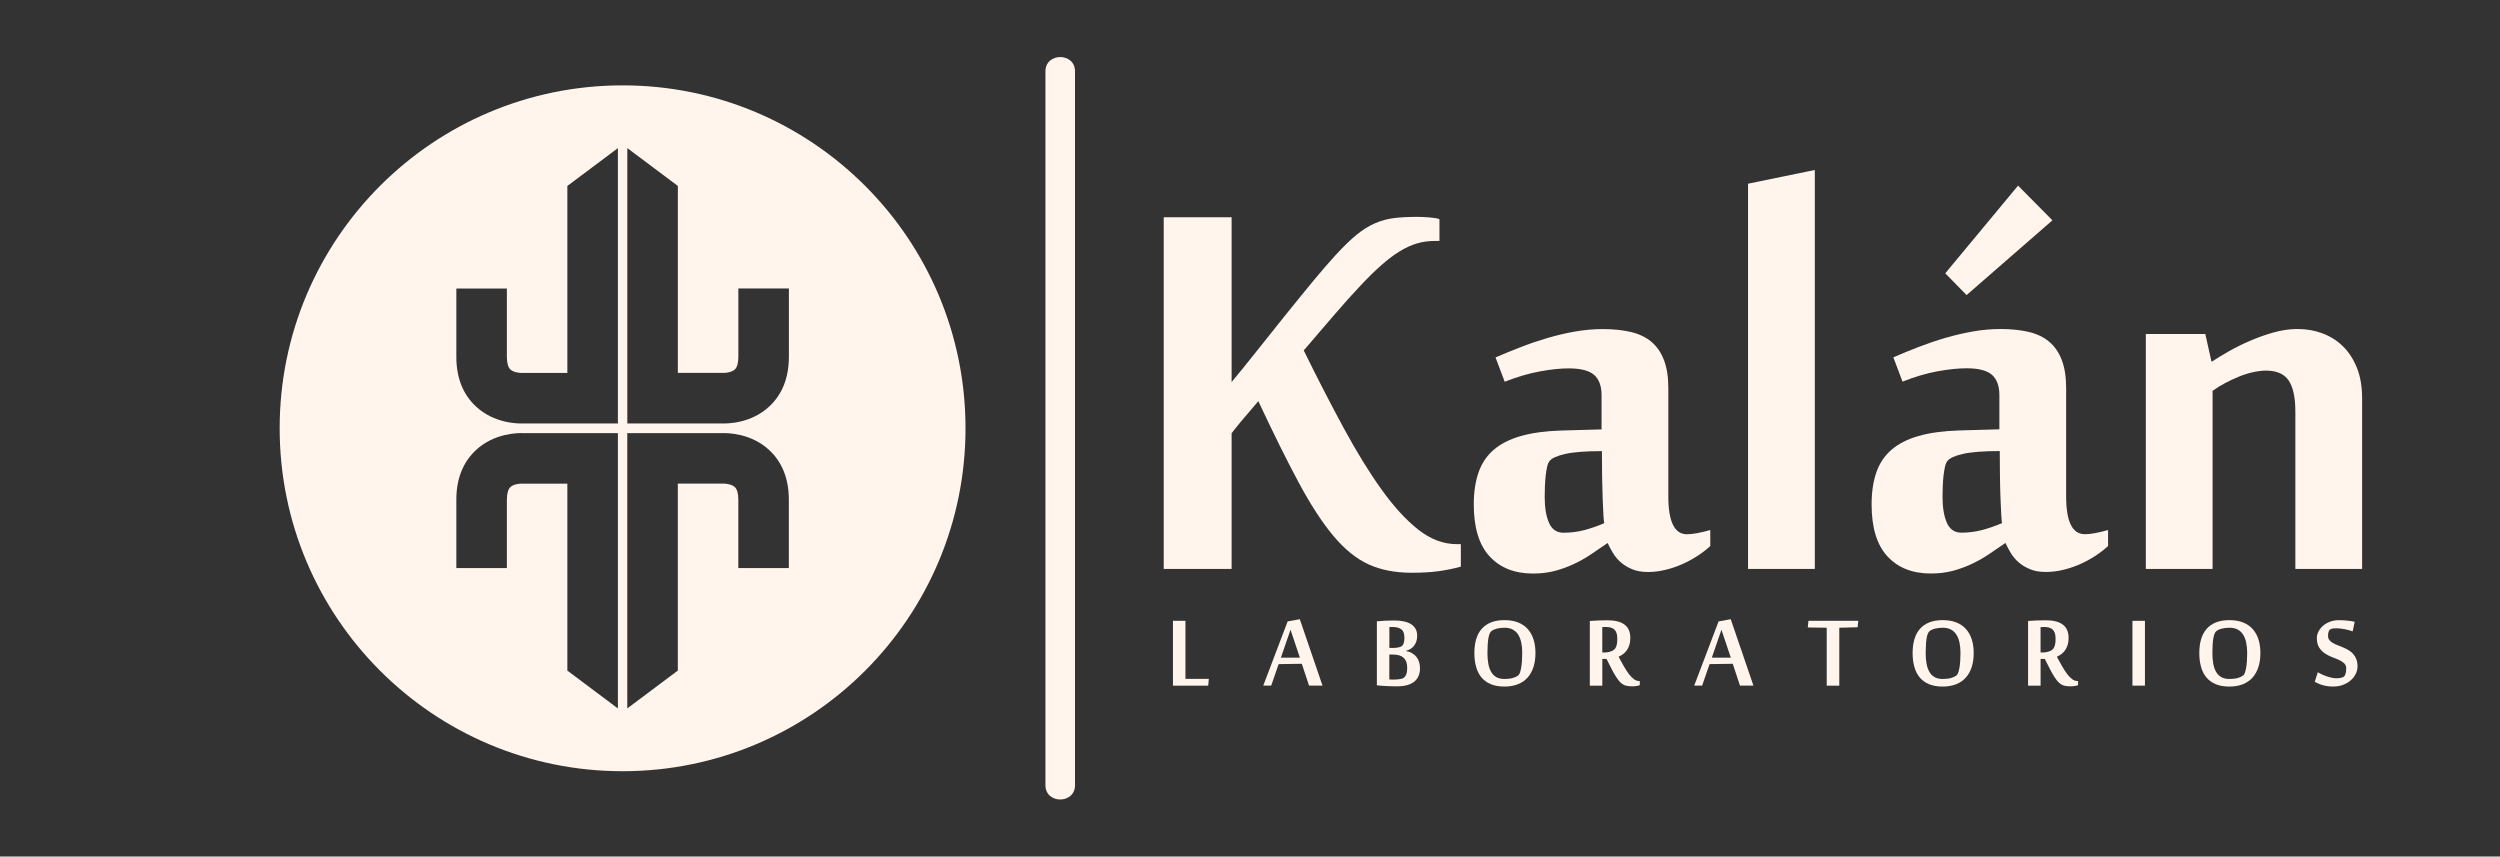 <?xml version="1.0" encoding="UTF-8"?>
<svg id="Capa_1" data-name="Capa 1" xmlns="http://www.w3.org/2000/svg" viewBox="0 0 732.13 250.84">
  <rect x="0" y="0" width="732.13" height="250.84" fill="#333333" stroke="none"/>
  <defs>
    <style>
      .cls-1, .cls-2 {
        fill: #fff5ed;
      }

      .cls-2 {
        fill-rule: evenodd;
      }
    </style>
  </defs>
  <path class="cls-2" d="M182.33,25c-55.46,0-100.43,44.96-100.43,100.42s44.96,100.43,100.43,100.43,100.42-44.96,100.42-100.43S237.79,25,182.33,25m-1.38,182.47l-14.8-11.08v-54.75h-13.57c-.84,.02-2.33,.26-3.13,1.02-.65,.62-1.01,1.92-1.01,3.67v20.03h-14.8v-20.03c0-6.07,1.92-10.95,5.71-14.49,5.36-5.02,12.32-5.07,13.95-5h27.65v80.62Zm0-83.46h-27.65c-1.63,.07-8.59,.02-13.95-5-3.79-3.54-5.71-8.42-5.71-14.49v-20.03h14.8v20.03c0,1.75,.36,3.06,1.01,3.67,.8,.76,2.29,1,3.13,1.02h13.57V54.46l14.8-11.08V124Zm50.07,42.35h-14.8v-20.03c0-1.75-.35-3.06-1.01-3.67-.8-.76-2.28-1-3.1-1.03h-13.61v54.75l-14.8,11.08V126.84h27.65c1.7-.06,8.6-.01,13.96,5,3.78,3.54,5.7,8.42,5.7,14.49v20.03Zm0-61.84c0,6.07-1.92,10.94-5.7,14.49-5.36,5.01-12.26,5.06-13.96,5h-27.65V43.37l14.8,11.08v54.75h13.61c.81-.02,2.3-.26,3.1-1.02,.65-.61,1.01-1.92,1.01-3.67v-20.03h14.8v20.03Z"/>
  <path class="cls-2" d="M420.12,70.56c-1.79,0-3.5,.24-5.14,.72-1.64,.48-3.32,1.25-5.03,2.29-1.71,1.04-3.52,2.4-5.42,4.08-1.9,1.67-3.96,3.7-6.2,6.09-2.46,2.61-5.05,5.49-7.76,8.66-2.72,3.17-5.64,6.57-8.77,10.22,4.09,8.34,8.03,15.97,11.79,22.89,3.76,6.93,7.44,12.9,11.05,17.92,3.61,5.03,7.21,8.94,10.78,11.73,3.57,2.79,7.29,4.19,11.16,4.19h1.23v6.59c-2.16,.6-4.36,1.04-6.59,1.34-2.23,.3-4.84,.45-7.82,.45-4.84,0-9.05-.82-12.62-2.46-3.58-1.64-7-4.41-10.28-8.32-3.28-3.91-6.64-9.08-10.11-15.52-3.46-6.44-7.42-14.43-11.89-23.96-.52,.6-1.13,1.32-1.84,2.18-.71,.86-1.45,1.73-2.24,2.62-.78,.89-1.5,1.77-2.18,2.63-.67,.86-1.19,1.5-1.56,1.96v39.76h-19.88V63.63h19.88v48.25c1.93-2.31,4.26-5.17,6.98-8.6,2.72-3.42,5.51-6.93,8.38-10.5,2.87-3.57,5.62-6.96,8.26-10.16,2.65-3.2,4.86-5.77,6.65-7.71,2.31-2.53,4.39-4.56,6.25-6.09,1.86-1.53,3.7-2.68,5.53-3.46,1.82-.78,3.7-1.28,5.64-1.51,1.93-.23,4.17-.34,6.7-.34,1.04,0,2.25,.06,3.63,.17,1.38,.11,2.33,.28,2.85,.51v6.37h-1.45"/>
  <path class="cls-2" d="M494.05,156.45c1.64,0,3.91-.41,6.81-1.23v4.69c-1.05,.97-2.27,1.92-3.69,2.85-1.42,.93-2.92,1.75-4.53,2.46-1.6,.71-3.25,1.26-4.97,1.67-1.71,.41-3.39,.62-5.03,.62-1.79,0-3.32-.26-4.58-.78-1.26-.52-2.36-1.17-3.29-1.96-.93-.78-1.71-1.69-2.35-2.73-.64-1.04-1.18-2.05-1.62-3.02-1.64,1.12-3.26,2.22-4.86,3.3-1.6,1.08-3.28,2.03-5.03,2.85-1.75,.82-3.59,1.49-5.52,2.01-1.94,.52-4.1,.78-6.48,.78-5.36,0-9.59-1.68-12.68-5.03-3.09-3.35-4.63-8.41-4.63-15.19,0-3.58,.46-6.7,1.39-9.38,.93-2.68,2.41-4.89,4.45-6.64,2.04-1.75,4.68-3.09,7.91-4.02,3.23-.93,7.18-1.47,11.86-1.62l11.81-.33v-10c0-2.7-.73-4.68-2.18-5.96-1.45-1.27-3.93-1.91-7.43-1.91-2.46,0-5.31,.3-8.54,.9-3.24,.6-6.64,1.6-10.22,3.01l-2.68-7.12c2.38-1.03,4.86-2.05,7.43-3.04,2.57-1,5.17-1.88,7.82-2.66,2.64-.77,5.32-1.4,8.04-1.88,2.72-.48,5.41-.72,8.1-.72,3.07,0,5.8,.28,8.2,.84,2.4,.56,4.4,1.51,6.01,2.85,1.61,1.34,2.85,3.13,3.71,5.36,.86,2.23,1.29,4.99,1.29,8.26v31.72c0,7.37,1.82,11.06,5.47,11.06m-24.24-3.24c-.08-.3-.15-1.06-.23-2.29-.07-1.23-.15-2.8-.22-4.69-.07-1.9-.13-4.06-.17-6.48-.04-2.42-.06-4.97-.06-7.65-4.77,0-8.38,.28-10.8,.84-2.43,.56-3.93,1.25-4.52,2.07-.3,.3-.53,.85-.72,1.67-.18,.82-.33,1.73-.44,2.73-.11,1.01-.18,2.05-.22,3.13-.04,1.08-.06,2.07-.06,2.96,0,3.13,.42,5.66,1.27,7.6,.84,1.94,2.26,2.9,4.25,2.9,2.13,0,4.17-.26,6.12-.78,1.95-.52,3.88-1.19,5.8-2.01Z"/>
  <polyline class="cls-2" points="531.47 166.61 511.92 166.61 511.92 53.8 531.47 49.78 531.47 166.61"/>
  <path class="cls-2" d="M610.54,156.45c1.64,0,3.91-.41,6.81-1.23v4.69c-1.05,.97-2.27,1.92-3.69,2.85-1.42,.93-2.92,1.75-4.52,2.46-1.6,.71-3.26,1.26-4.97,1.67-1.71,.41-3.39,.61-5.03,.61-1.78,0-3.32-.26-4.58-.78-1.26-.52-2.37-1.17-3.29-1.96-.93-.78-1.71-1.69-2.35-2.73-.63-1.04-1.17-2.05-1.62-3.02-1.64,1.12-3.26,2.22-4.86,3.3-1.6,1.08-3.28,2.03-5.03,2.85-1.75,.82-3.59,1.49-5.52,2.01-1.94,.52-4.1,.78-6.48,.78-5.36,0-9.59-1.68-12.68-5.03-3.09-3.35-4.63-8.41-4.63-15.19,0-3.57,.46-6.7,1.39-9.39,.93-2.68,2.42-4.89,4.45-6.64,2.04-1.75,4.68-3.09,7.91-4.02,3.23-.93,7.18-1.47,11.86-1.62l11.81-.34v-10c0-2.69-.73-4.68-2.18-5.96-1.45-1.27-3.93-1.91-7.43-1.91-2.46,0-5.3,.3-8.54,.89-3.24,.6-6.64,1.6-10.22,3.02l-2.68-7.12c2.38-1.03,4.86-2.05,7.43-3.04,2.57-.99,5.17-1.88,7.82-2.65,2.64-.77,5.32-1.4,8.04-1.88,2.72-.48,5.41-.72,8.1-.72,3.07,0,5.8,.28,8.2,.84,2.4,.56,4.4,1.51,6.01,2.85,1.61,1.34,2.85,3.13,3.71,5.36,.86,2.24,1.29,4.99,1.29,8.26v31.72c0,7.37,1.82,11.06,5.47,11.06m-24.24-3.24c-.07-.3-.15-1.06-.22-2.29-.08-1.23-.15-2.79-.22-4.69-.08-1.9-.13-4.06-.17-6.48-.04-2.42-.06-4.97-.06-7.65-4.77,0-8.38,.28-10.8,.84-2.43,.56-3.93,1.25-4.52,2.07-.29,.3-.53,.85-.72,1.67-.18,.82-.33,1.73-.44,2.73-.11,1-.18,2.05-.22,3.13-.04,1.08-.06,2.07-.06,2.96,0,3.13,.42,5.66,1.26,7.59,.85,1.94,2.26,2.91,4.25,2.91,2.13,0,4.16-.26,6.11-.78,1.95-.52,3.88-1.19,5.8-2.01Zm4.69-98.84l10.06,10.16-25.13,21.89-6.25-6.37,21.33-25.69Z"/>
  <path class="cls-2" d="M672.2,166.61v-46.13c0-4.09-.65-7.11-1.96-9.05-1.3-1.94-3.52-2.9-6.64-2.9-1.12,0-2.37,.15-3.74,.45-1.38,.3-2.76,.72-4.13,1.29-1.38,.56-2.73,1.19-4.08,1.9-1.34,.71-2.57,1.47-3.69,2.29v52.16h-19.55V97.81h17.42l1.79,8.04h.22c1.34-.89,2.96-1.88,4.86-2.96,1.9-1.08,3.96-2.1,6.2-3.07,2.24-.97,4.54-1.79,6.93-2.46,2.38-.67,4.73-1.01,7.03-1.01,2.61,0,5.04,.43,7.32,1.29,2.27,.86,4.26,2.12,5.98,3.8,1.71,1.68,3.07,3.78,4.08,6.31,1.01,2.54,1.51,5.51,1.51,8.94v49.92h-19.55"/>
  <polyline class="cls-2" points="343.5 200.79 343.5 181.81 347.16 181.81 347.16 198.81 354.01 198.81 353.83 200.79 343.5 200.79"/>
  <path class="cls-2" d="M383.36,200.79l-2.12-6.4-6.79,.1-2.18,6.3h-2.32l7.14-18.81,3.56-.64,6.65,19.45h-3.93m-2.7-8.19l-2.74-8.19-2.82,8.19h5.56Z"/>
  <path class="cls-2" d="M415.85,195.66c0,.84-.13,1.58-.4,2.24-.27,.66-.68,1.22-1.23,1.68-.56,.46-1.26,.81-2.11,1.05-.85,.24-1.87,.36-3.05,.36-.38,0-.83,0-1.33-.02-.51-.01-1.03-.03-1.58-.05-.54-.02-1.07-.05-1.58-.1-.51-.04-.96-.08-1.35-.12v-18.75c.73-.08,1.56-.14,2.49-.18,.93-.04,1.81-.06,2.64-.06,1,0,1.92,.09,2.74,.26,.82,.17,1.53,.44,2.11,.8,.58,.37,1.03,.83,1.35,1.4,.32,.57,.47,1.25,.47,2.05,0,.65-.09,1.21-.27,1.7-.18,.49-.42,.91-.72,1.28-.3,.36-.64,.66-1.04,.88-.4,.23-.81,.4-1.24,.5v.06c.73,.15,1.35,.38,1.86,.7,.52,.32,.94,.69,1.26,1.12,.33,.43,.58,.92,.73,1.46,.16,.54,.24,1.12,.24,1.74m-4.57-9.02c0-1.12-.3-1.91-.91-2.36-.61-.44-1.47-.67-2.58-.67-.16,0-.33,0-.48,0-.16,0-.3,.02-.42,.03v6.11h1.22c.43,0,.85-.04,1.28-.12,.42-.08,.75-.18,.99-.31,.11-.07,.22-.16,.33-.28,.11-.12,.21-.28,.3-.48,.09-.21,.16-.47,.21-.78,.06-.31,.08-.7,.08-1.15Zm.82,8.78c0-1.23-.35-2.16-1.04-2.79-.69-.63-1.71-.94-3.04-.94h-1.15v7.27c.11,.01,.2,.02,.28,.03,.07,0,.15,.01,.24,.02,.08,0,.18,.01,.31,.01h.54c.22,0,.46-.01,.73-.03,.27-.02,.53-.05,.78-.08,.25-.03,.49-.08,.7-.13,.21-.05,.38-.11,.51-.18,.12-.08,.25-.19,.39-.33,.14-.14,.26-.33,.38-.56,.12-.24,.21-.54,.28-.9,.07-.36,.1-.82,.1-1.37Z"/>
  <path class="cls-2" d="M449.66,191.24c0,1.5-.19,2.85-.57,4.06-.38,1.2-.95,2.24-1.71,3.1-.76,.86-1.71,1.52-2.85,1.97-1.14,.46-2.46,.69-3.97,.69s-2.88-.23-3.99-.7c-1.11-.47-2.02-1.13-2.73-1.98-.71-.86-1.23-1.89-1.56-3.1-.34-1.21-.51-2.55-.51-4.04s.17-2.82,.51-4c.34-1.18,.88-2.2,1.6-3.03,.72-.84,1.64-1.48,2.75-1.93,1.11-.45,2.43-.67,3.95-.67s2.85,.22,3.98,.67c1.13,.45,2.07,1.09,2.83,1.93,.75,.84,1.32,1.85,1.7,3.03,.38,1.19,.57,2.52,.57,4m-3.87,0c0-1.15-.1-2.19-.3-3.11-.2-.92-.51-1.7-.93-2.34-.42-.64-.97-1.12-1.62-1.46-.66-.34-1.44-.5-2.34-.5-.79,0-1.53,.09-2.22,.26-.68,.17-1.23,.42-1.62,.73-.4,.32-.69,1.01-.88,2.08-.18,1.07-.28,2.52-.28,4.34,0,1.14,.08,2.17,.25,3.1,.16,.93,.44,1.73,.82,2.4,.38,.67,.89,1.19,1.53,1.55,.64,.37,1.43,.55,2.37,.55s1.77-.09,2.4-.27c.63-.18,1.16-.42,1.6-.72,.2-.14,.38-.41,.53-.82,.15-.41,.28-.91,.38-1.51,.1-.6,.18-1.26,.23-2,.05-.73,.07-1.49,.07-2.27Z"/>
  <path class="cls-2" d="M470.48,192.97h-1.24v7.82h-3.66v-18.94c.74-.05,1.58-.1,2.51-.14,.93-.04,1.83-.06,2.68-.06,2.18,0,3.84,.42,4.97,1.26,1.13,.84,1.7,2.15,1.7,3.93,0,.79-.1,1.49-.29,2.08-.19,.59-.45,1.11-.76,1.54-.31,.44-.68,.81-1.09,1.11-.41,.3-.84,.56-1.3,.76,.54,.97,1.05,1.89,1.53,2.76,.49,.86,.97,1.62,1.46,2.26,.49,.65,.98,1.16,1.48,1.53,.5,.38,1.04,.57,1.62,.57h.12v1.21c-.29,.1-.62,.18-1,.24-.38,.06-.8,.09-1.27,.09-.67,0-1.26-.06-1.76-.19-.5-.12-.99-.39-1.46-.8-.47-.41-.96-1.01-1.47-1.81-.51-.79-1.1-1.87-1.77-3.23l-1.01-2m-.58-1.87c.51,0,1-.07,1.47-.2,.47-.13,.85-.29,1.12-.48,.14-.1,.27-.22,.41-.37,.14-.15,.26-.35,.37-.6,.11-.25,.2-.56,.27-.95,.07-.38,.1-.86,.1-1.44,0-.64-.07-1.19-.21-1.63-.15-.44-.36-.79-.65-1.06-.29-.27-.64-.46-1.07-.58-.42-.11-.91-.17-1.46-.17-.15,0-.32,0-.5,0-.18,0-.35,.02-.51,.05v7.41h.66Z"/>
  <path class="cls-2" d="M509.56,200.79l-2.12-6.4-6.79,.1-2.18,6.3h-2.32l7.14-18.81,3.56-.64,6.65,19.45h-3.93m-2.7-8.19l-2.74-8.19-2.82,8.19h5.56Z"/>
  <polyline class="cls-2" points="534.96 200.79 534.96 183.83 529.42 183.75 529.6 181.81 544.2 181.81 544.01 183.69 538.64 183.83 538.64 200.79 534.96 200.79"/>
  <path class="cls-2" d="M578,191.24c0,1.5-.18,2.85-.57,4.06-.38,1.2-.95,2.24-1.71,3.1-.76,.86-1.71,1.52-2.85,1.97-1.14,.46-2.46,.69-3.97,.69s-2.88-.23-3.99-.7c-1.11-.47-2.02-1.13-2.73-1.98-.71-.86-1.23-1.89-1.56-3.1-.34-1.21-.51-2.55-.51-4.04s.17-2.82,.52-4c.34-1.18,.87-2.2,1.59-3.03,.72-.84,1.64-1.48,2.75-1.93,1.11-.45,2.43-.67,3.95-.67s2.85,.22,3.98,.67c1.13,.45,2.07,1.09,2.83,1.93,.75,.84,1.32,1.85,1.7,3.03,.38,1.19,.57,2.52,.57,4m-3.87,0c0-1.15-.1-2.19-.3-3.11-.2-.92-.51-1.7-.94-2.34-.42-.64-.96-1.12-1.62-1.46-.66-.34-1.44-.5-2.34-.5-.79,0-1.53,.09-2.22,.26-.69,.17-1.23,.42-1.62,.73-.4,.32-.69,1.01-.87,2.08-.18,1.07-.28,2.52-.28,4.34,0,1.14,.08,2.17,.25,3.1,.16,.93,.44,1.73,.82,2.4,.38,.67,.89,1.19,1.53,1.55,.64,.37,1.43,.55,2.37,.55s1.77-.09,2.41-.27c.63-.18,1.16-.42,1.6-.72,.2-.14,.38-.41,.53-.82,.15-.41,.28-.91,.38-1.51,.1-.6,.18-1.26,.23-2,.05-.73,.07-1.49,.07-2.27Z"/>
  <path class="cls-2" d="M598.83,192.97h-1.24v7.82h-3.66v-18.94c.74-.05,1.58-.1,2.51-.14,.93-.04,1.83-.06,2.68-.06,2.18,0,3.84,.42,4.97,1.26,1.13,.84,1.7,2.15,1.7,3.93,0,.79-.1,1.49-.29,2.08-.19,.59-.45,1.11-.76,1.54-.31,.44-.68,.81-1.09,1.11-.41,.3-.84,.56-1.3,.76,.54,.97,1.05,1.89,1.53,2.76,.49,.86,.97,1.62,1.46,2.26,.49,.65,.98,1.16,1.48,1.53,.5,.38,1.04,.57,1.61,.57h.13v1.21c-.29,.1-.62,.18-1,.24-.38,.06-.8,.09-1.27,.09-.67,0-1.26-.06-1.76-.19-.5-.12-.99-.39-1.46-.8-.47-.41-.96-1.01-1.47-1.81-.51-.79-1.1-1.87-1.77-3.23l-1.01-2m-.58-1.87c.51,0,1-.07,1.47-.2,.47-.13,.85-.29,1.12-.48,.14-.1,.27-.22,.41-.37,.14-.15,.26-.35,.37-.6,.11-.25,.2-.56,.27-.95,.07-.38,.1-.86,.1-1.44,0-.64-.07-1.19-.21-1.63-.15-.44-.36-.79-.65-1.06-.29-.27-.64-.46-1.07-.58-.43-.11-.91-.17-1.46-.17-.15,0-.32,0-.5,0-.18,0-.35,.02-.51,.05v7.41h.66Z"/>
  <rect class="cls-1" x="624.49" y="181.81" width="3.66" height="18.98"/>
  <path class="cls-2" d="M661.96,191.24c0,1.5-.19,2.85-.57,4.06-.38,1.2-.95,2.24-1.71,3.1-.76,.86-1.71,1.52-2.85,1.97-1.14,.46-2.46,.69-3.97,.69s-2.88-.23-3.99-.7c-1.11-.47-2.02-1.13-2.73-1.98-.71-.86-1.23-1.89-1.57-3.1-.33-1.21-.5-2.55-.5-4.04s.17-2.82,.52-4c.34-1.18,.87-2.2,1.59-3.03,.72-.84,1.64-1.48,2.75-1.93,1.11-.45,2.43-.67,3.95-.67s2.85,.22,3.98,.67c1.13,.45,2.07,1.09,2.83,1.93,.75,.84,1.32,1.85,1.7,3.03,.38,1.19,.57,2.52,.57,4m-3.87,0c0-1.15-.1-2.19-.3-3.11-.2-.92-.51-1.7-.93-2.34-.42-.64-.97-1.12-1.62-1.46-.66-.34-1.44-.5-2.34-.5-.79,0-1.53,.09-2.22,.26-.68,.17-1.22,.42-1.62,.73-.4,.32-.69,1.01-.88,2.08-.18,1.07-.28,2.52-.28,4.34,0,1.14,.08,2.17,.25,3.1,.16,.93,.44,1.73,.82,2.4,.38,.67,.89,1.19,1.53,1.55,.64,.37,1.43,.55,2.37,.55s1.78-.09,2.41-.27c.63-.18,1.16-.42,1.6-.72,.2-.14,.38-.41,.53-.82,.15-.41,.28-.91,.38-1.51,.1-.6,.18-1.26,.23-2,.05-.73,.07-1.49,.07-2.27Z"/>
  <path class="cls-2" d="M690.4,195.23c0,.69-.17,1.38-.5,2.07-.33,.69-.8,1.32-1.42,1.87-.62,.56-1.36,1.01-2.24,1.36-.87,.35-1.85,.52-2.93,.52-.58,0-1.11-.03-1.61-.1-.5-.07-.96-.16-1.39-.28-.43-.12-.85-.26-1.25-.43-.4-.17-.79-.36-1.19-.57l.91-2.82c.26,.18,.61,.37,1.04,.58,.43,.21,.9,.4,1.41,.58,.51,.18,1.02,.33,1.53,.44,.51,.12,.98,.18,1.41,.18,.48,0,.88-.03,1.19-.09,.31-.06,.59-.15,.83-.26,.27-.11,.49-.38,.66-.82,.17-.44,.25-1.01,.25-1.71,0-.65-.21-1.16-.64-1.54-.42-.38-.96-.72-1.59-1-.64-.28-1.33-.56-2.07-.84-.74-.28-1.43-.64-2.07-1.09-.64-.45-1.17-1.02-1.6-1.72-.43-.7-.64-1.62-.64-2.76,0-.55,.14-1.13,.43-1.74,.29-.61,.71-1.18,1.26-1.69,.55-.51,1.23-.93,2.04-1.26,.81-.33,1.73-.49,2.76-.49,.82,0,1.61,.04,2.38,.12,.76,.08,1.5,.19,2.21,.33l-.58,2.82c-.33-.13-.7-.24-1.12-.35-.42-.11-.84-.21-1.28-.29-.43-.08-.86-.15-1.27-.19-.41-.05-.77-.07-1.09-.07-.36,0-.69,.01-.99,.05-.3,.04-.58,.13-.82,.28-.23,.14-.4,.37-.5,.71-.1,.34-.15,.74-.15,1.2s.12,.88,.37,1.19c.25,.32,.57,.59,.98,.84,.4,.24,.86,.46,1.38,.66,.52,.2,1.04,.41,1.59,.64,.54,.23,1.07,.49,1.59,.78,.51,.3,.97,.66,1.38,1.09,.4,.43,.73,.96,.98,1.57,.25,.62,.37,1.36,.37,2.24"/>
  <path class="cls-2" d="M306.16,20.89V229.95c0,5.58,8.66,5.58,8.66,0V20.89c0-5.58-8.66-5.58-8.66,0"/>
</svg>
